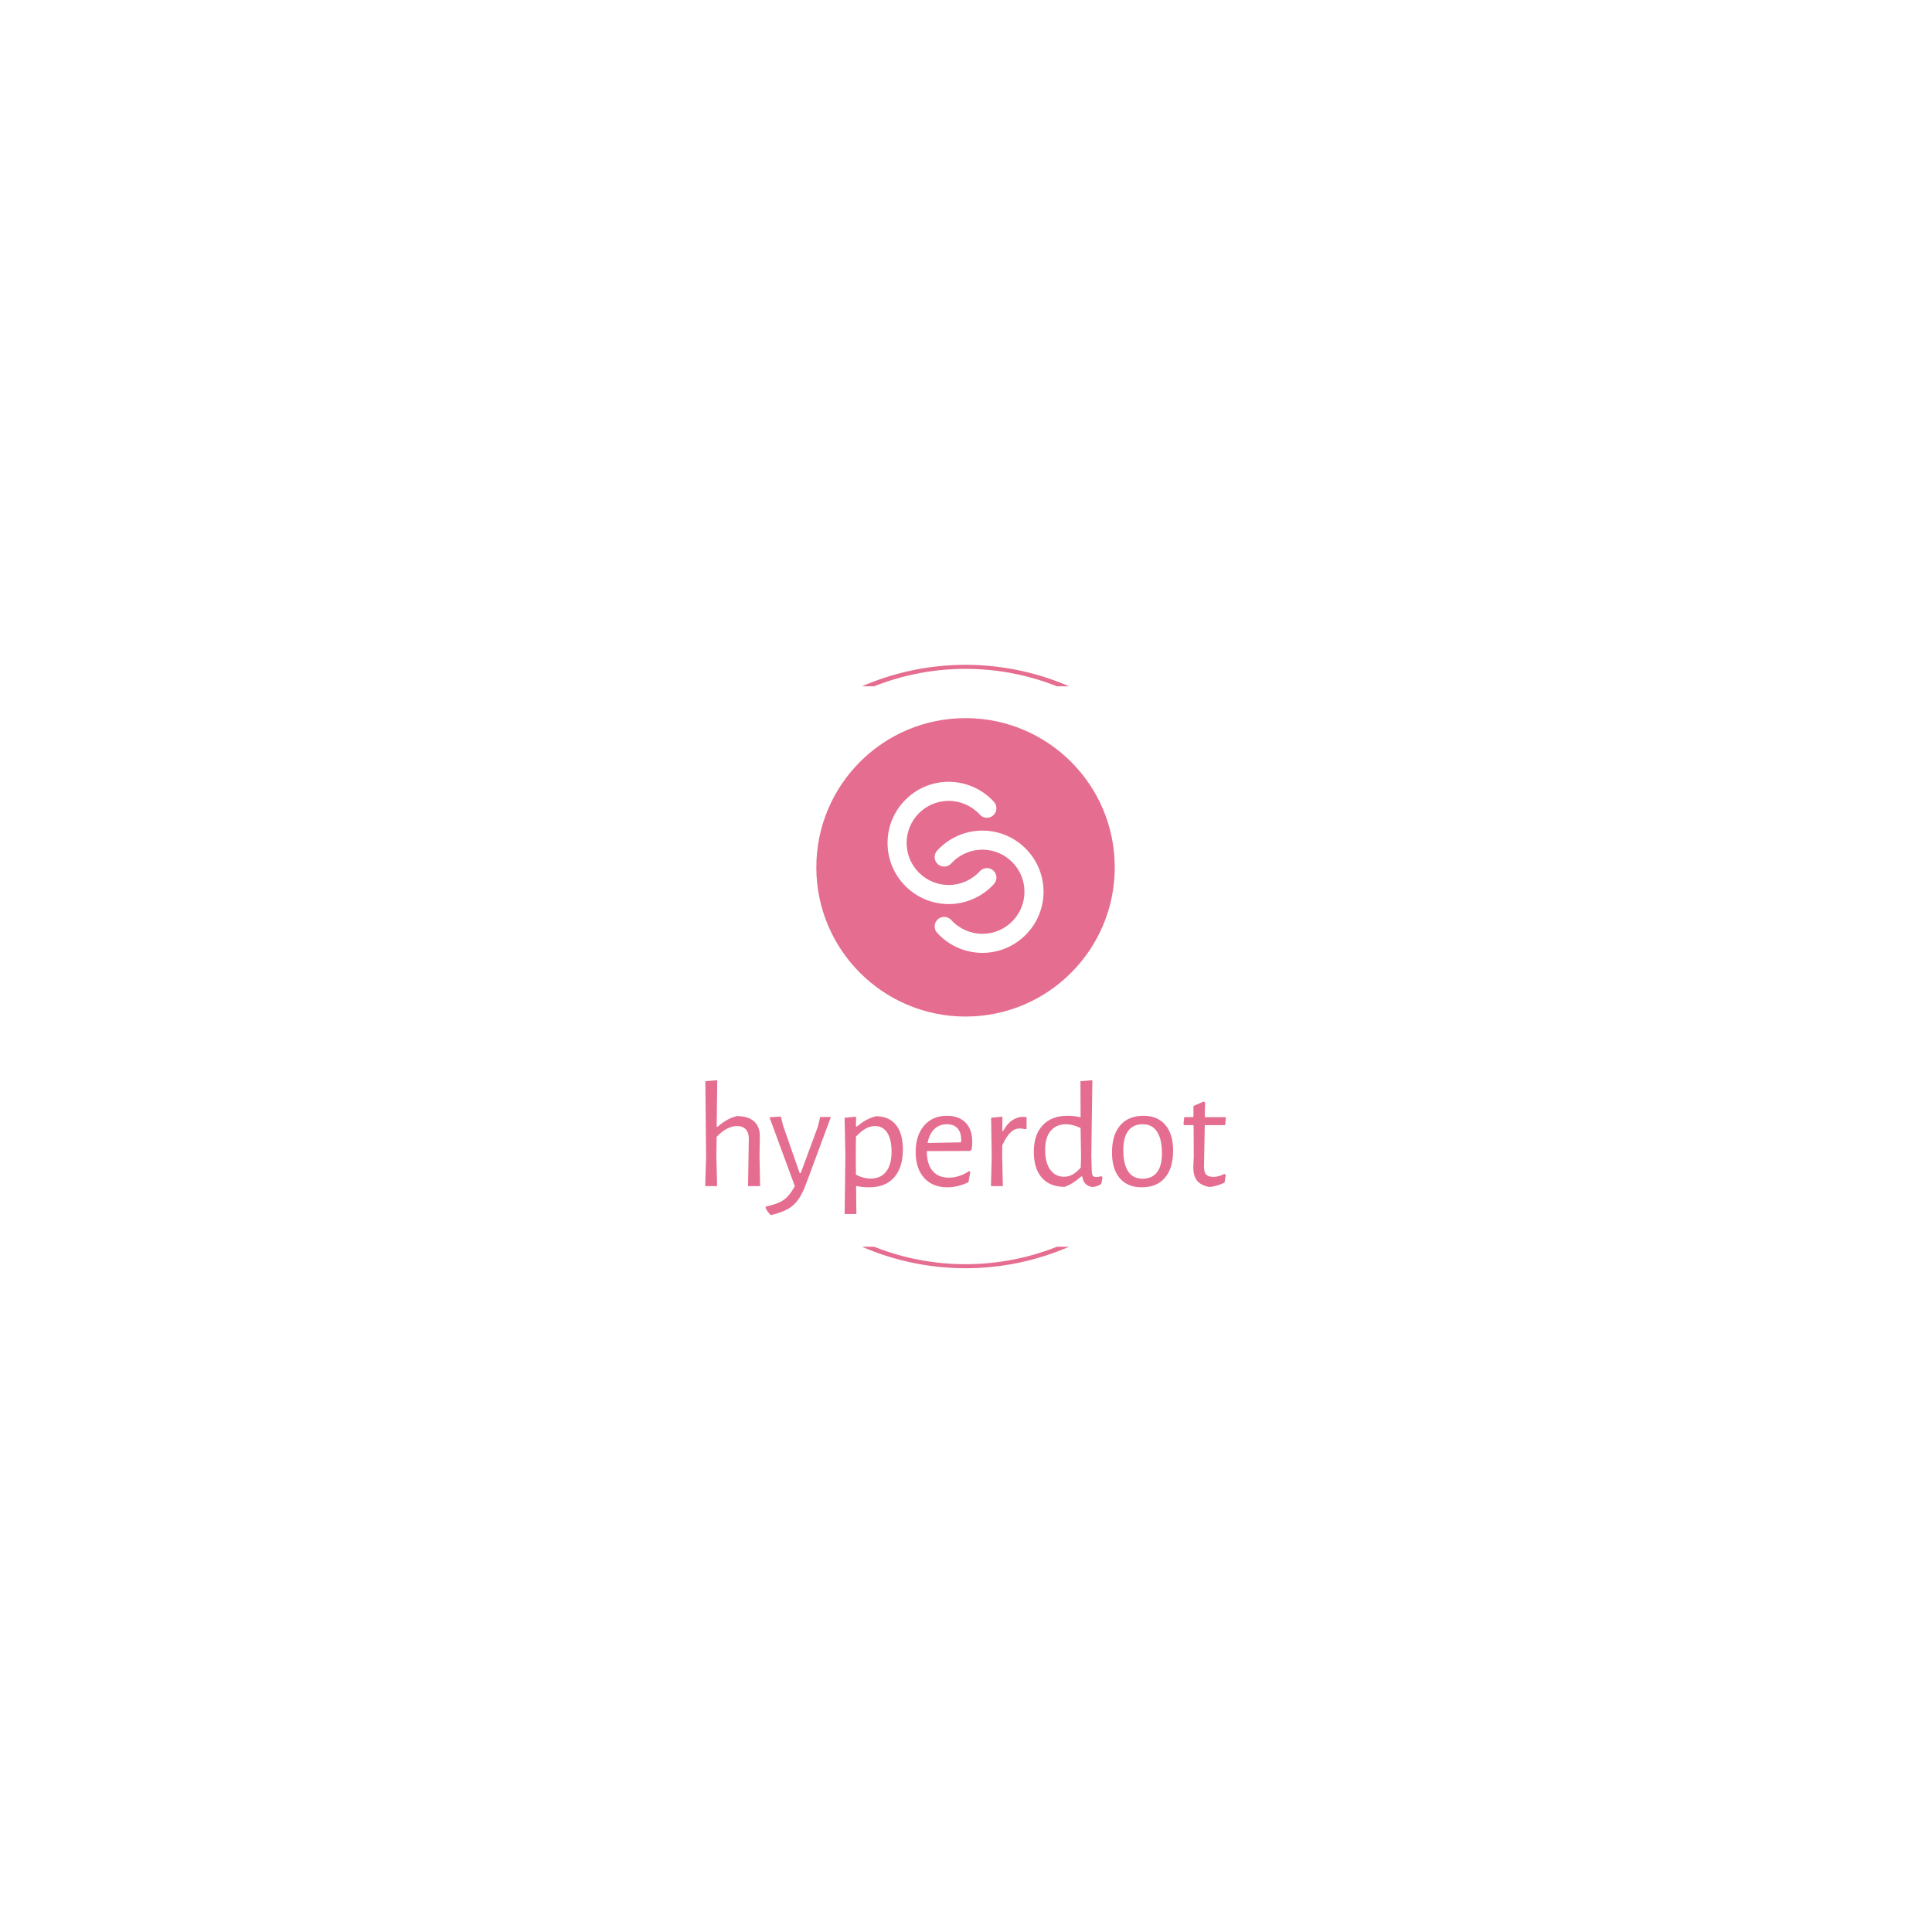 <svg xmlns="http://www.w3.org/2000/svg" version="1.1" xmlns:xlink="http://www.w3.org/1999/xlink" xmlns:svgjs="http://svgjs.dev/svgjs" width="1500" height="1500" viewBox="0 0 1500 1500"><rect width="1500" height="1500" fill="#ffffff"></rect><g transform="matrix(0.667,0,0,0.667,249.394,438.586)"><svg viewBox="0 0 396 247" data-background-color="#ffffff" preserveAspectRatio="xMidYMid meet" height="935" width="1500" xmlns="http://www.w3.org/2000/svg" xmlns:xlink="http://www.w3.org/1999/xlink"><g id="tight-bounds" transform="matrix(1,0,0,1,0.24,-0.1)"><svg viewBox="0 0 395.52 247.2" height="247.2" width="395.52"><g><svg></svg></g><g><svg viewBox="0 0 395.52 247.2" height="247.2" width="395.52"><g transform="matrix(1,0,0,1,117.693,47.215)"><svg viewBox="0 0 160.134 152.77" height="152.77" width="160.134"><g><svg viewBox="0 0 244.431 233.19" height="152.77" width="160.134"><g transform="matrix(1,0,0,1,0,169.94)"><svg viewBox="0 0 244.431 63.25" height="63.25" width="244.431"><g id="textblocktransform"><svg viewBox="0 0 244.431 63.25" height="63.25" width="244.431" id="textblock"><g><svg viewBox="0 0 244.431 63.25" height="63.25" width="244.431"><g transform="matrix(1,0,0,1,0,0)"><svg width="244.431" viewBox="4.2 -35.1 172.53 44.65" height="63.25" data-palette-color="#e56d90"><path d="M18.4 0L18.65-15.55Q18.7-17.6 17.7-18.75 16.7-19.9 14.75-19.9L14.75-19.9Q11.45-19.9 8-16.35L8-16.35 7.9-10.05 8.15 0 4.2 0 4.5-9.75 4.25-34.75 8.2-35.1 8-19.65 8.3-19.65Q11.4-22.4 14.65-23.2L14.65-23.2Q18.45-23.2 20.4-21.45 22.35-19.7 22.3-16.45L22.3-16.45 22.2-9.95 22.4 0 18.4 0ZM29.25-23.05L30-20.1 35.5-4.3 35.85-4.3 41.55-19.75 42.3-22.9 45.85-22.9 37.65-0.8Q36.4 2.6 34.97 4.55 33.55 6.5 31.52 7.63 29.5 8.75 26.2 9.55L26.2 9.55 25.85 9.55Q24.8 8.5 24.2 7.2L24.2 7.2 24.3 6.75Q28.1 6 30.12 4.63 32.15 3.25 33.9 0L33.9 0 25.5-22.8 29.25-23.05ZM60.8-23.15Q65.09-23.15 67.4-20.3 69.7-17.45 69.7-12.15L69.7-12.15Q69.7-6.15 66.8-2.88 63.9 0.4 58.55 0.4L58.55 0.4Q56.45 0.4 54.2-0.05L54.2-0.05 54.3 9.25 50.4 9.25 50.65-9.7 50.4-22.65 54.2-23 54.15-19.75 54.5-19.75Q56.25-21.2 57.65-21.95 59.05-22.7 60.8-23.15L60.8-23.15ZM59.05-2.5Q62.35-2.5 64.15-4.8 65.95-7.1 65.95-11.35L65.95-11.35Q65.95-15.5 64.52-17.7 63.09-19.9 60.45-19.9L60.45-19.9Q58.9-19.9 57.37-19.05 55.85-18.2 54.15-16.4L54.15-16.4 54.1-10.05 54.15-3.8Q56.6-2.5 59.05-2.5L59.05-2.5ZM91.99-11.65L77.64-11.6 77.64-11.5Q77.64-7.3 79.54-5.05 81.44-2.8 84.94-2.8L84.94-2.8Q86.69-2.8 88.44-3.38 90.19-3.95 91.64-5L91.64-5 92.04-4.7 91.44-1.3Q87.94 0.4 84.44 0.4L84.44 0.4Q79.54 0.4 76.74-2.73 73.94-5.85 73.94-11.3L73.94-11.3Q73.94-16.8 76.74-20.05 79.54-23.3 84.29-23.3L84.29-23.3Q88.29-23.3 90.49-21.03 92.69-18.75 92.69-14.7L92.69-14.7Q92.69-13.35 92.49-12.15L92.49-12.15 91.99-11.65ZM84.29-20.5Q81.79-20.5 80.12-18.88 78.44-17.25 77.89-14.3L77.89-14.3 88.94-14.5 89.04-15.2Q89.04-17.75 87.82-19.13 86.59-20.5 84.29-20.5L84.29-20.5ZM109.39-22.95Q109.99-22.95 110.69-22.85L110.69-22.85 110.69-19 110.24-18.85Q109.39-19.1 108.39-19.1L108.39-19.1Q106.74-19.1 105.37-17.78 103.99-16.45 102.64-13.55L102.64-13.55 102.59-10.05 102.84 0 98.89 0 99.14-9.7 98.94-22.65 102.69-23 102.64-18.3 102.94-18.3Q104.34-20.8 106.04-21.88 107.74-22.95 109.39-22.95L109.39-22.95ZM132.49-35.1L132.14-10.05 132.29-4.9Q132.34-3.85 132.64-3.43 132.94-3 133.74-3L133.74-3Q134.54-3 135.44-3.3L135.44-3.3 135.84-2.95 135.44-0.7Q134.09 0.15 132.64 0.3L132.64 0.3Q131.09 0.15 130.21-0.75 129.34-1.65 129.14-3.2L129.14-3.2 128.79-3.2Q127.29-1.9 126.09-1.13 124.89-0.35 123.34 0.25L123.34 0.25Q118.39 0.25 115.74-2.78 113.09-5.8 113.09-11.4L113.09-11.4Q113.09-17.05 116.04-20.18 118.99-23.3 124.19-23.3L124.19-23.3Q126.54-23.3 128.59-22.8L128.59-22.8 128.54-34.75 132.49-35.1ZM123.74-20.5Q120.54-20.5 118.69-18.32 116.84-16.15 116.84-12.05L116.84-12.05Q116.84-7.8 118.51-5.45 120.19-3.1 123.14-3.1L123.14-3.1Q124.54-3.1 125.86-3.8 127.19-4.5 128.64-6.15L128.64-6.15 128.74-9.75 128.59-19.25Q125.94-20.5 123.74-20.5L123.74-20.5ZM149.44-23.3Q154.09-23.3 156.66-20.28 159.24-17.25 159.24-11.75L159.24-11.75Q159.24-5.95 156.54-2.78 153.84 0.4 148.84 0.4L148.84 0.4Q144.14 0.4 141.56-2.63 138.99-5.65 138.99-11.15L138.99-11.15Q138.99-16.95 141.71-20.13 144.44-23.3 149.44-23.3L149.44-23.3ZM149.19-20.5Q146.04-20.5 144.39-18.35 142.74-16.2 142.74-12.05L142.74-12.05Q142.74-7.25 144.36-4.85 145.99-2.45 149.09-2.45L149.09-2.45Q152.24-2.45 153.89-4.55 155.54-6.65 155.54-10.85L155.54-10.85Q155.54-15.6 153.91-18.05 152.29-20.5 149.19-20.5L149.19-20.5ZM172.63-3.05Q174.28-3.05 176.23-4.05L176.23-4.05 176.68-3.75 176.28-1.15Q173.58 0.1 171.28 0.3L171.28 0.3Q168.43-0.25 167.18-1.8 165.93-3.35 165.93-6.3L165.93-6.3 166.08-9.85 166.03-20.2 162.88-20.2 162.68-20.5 162.93-22.85 165.98-22.85 165.98-26.55 169.43-28.05 169.83-27.7 169.73-22.85 176.53-22.85 176.73-22.55 176.48-20.2 169.73-20.2 169.48-6.65Q169.43-4.65 170.18-3.85 170.93-3.05 172.63-3.05L172.63-3.05Z" opacity="1" transform="matrix(1,0,0,1,0,0)" fill="#e56d90" class="wordmark-text-0" data-fill-palette-color="primary" id="text-0"></path></svg></g></svg></g></svg></g></svg></g><g transform="matrix(1,0,0,1,52.178,0)"><svg viewBox="0 0 140.076 140.076" height="140.076" width="140.076"><g><svg></svg></g><g id="icon-0"><svg viewBox="0 0 140.076 140.076" height="140.076" width="140.076"><g><path d="M0 70.038c0-38.681 31.357-70.038 70.038-70.038 38.681 0 70.038 31.357 70.038 70.038 0 38.681-31.357 70.038-70.038 70.038-38.681 0-70.038-31.357-70.038-70.038zM70.038 134.372c35.531 0 64.334-28.803 64.334-64.334 0-35.531-28.803-64.334-64.334-64.334-35.531 0-64.334 28.803-64.334 64.334 0 35.531 28.803 64.334 64.334 64.334z" data-fill-palette-color="accent" fill="#e56d90" stroke="transparent"></path><ellipse rx="69.338" ry="69.338" cx="70.038" cy="70.038" fill="#e56d90" stroke="transparent" stroke-width="0" fill-opacity="1" data-fill-palette-color="accent"></ellipse></g><g transform="matrix(1,0,0,1,33.433,29.888)"><svg viewBox="0 0 73.21 80.301" height="80.301" width="73.21"><g><svg xmlns="http://www.w3.org/2000/svg" xmlns:xlink="http://www.w3.org/1999/xlink" version="1.1" x="0" y="0" viewBox="13.72 10.206 72.56 79.588" enable-background="new 0 0 100 100" xml:space="preserve" height="80.301" width="73.21" class="icon-cg-0" data-fill-palette-color="quaternary" id="cg-0"><g fill="#ffffff" data-fill-palette-color="quaternary"><path d="M42.161 67.091c-15.683 0-28.441-12.761-28.441-28.443 0-15.683 12.758-28.442 28.441-28.442 8 0 15.674 3.398 21.056 9.323 1.648 1.813 1.514 4.619-0.301 6.266-1.812 1.646-4.619 1.513-6.268-0.301-3.703-4.077-8.984-6.416-14.488-6.416-10.79 0-19.568 8.779-19.568 19.569 0 10.792 8.778 19.57 19.568 19.57 5.504 0 10.785-2.338 14.488-6.415 1.648-1.814 4.455-1.949 6.268-0.301 1.814 1.647 1.949 4.452 0.301 6.268C57.836 63.692 50.161 67.091 42.161 67.091z" fill="#ffffff" data-fill-palette-color="quaternary"></path></g><g fill="#ffffff" data-fill-palette-color="quaternary"><path d="M57.838 89.794c-7.999 0-15.674-3.397-21.056-9.323-1.647-1.812-1.513-4.619 0.301-6.267 1.812-1.648 4.619-1.513 6.266 0.3 3.704 4.08 8.985 6.417 14.489 6.417 10.792 0 19.569-8.778 19.569-19.568 0-10.791-8.777-19.57-19.569-19.57-5.504 0-10.785 2.339-14.489 6.416-1.647 1.813-4.453 1.949-6.266 0.301-1.814-1.647-1.948-4.453-0.301-6.267 5.382-5.925 13.057-9.322 21.056-9.322 15.684 0 28.442 12.759 28.442 28.442C86.28 77.035 73.521 89.794 57.838 89.794z" fill="#ffffff" data-fill-palette-color="quaternary"></path></g></svg></g></svg></g></svg></g></svg></g><g></g></svg></g></svg></g><g><path d="M165.916 37.433A80.067 80.067 0 0 1 229.604 37.433L225.867 37.433A76.33 76.33 0 0 0 169.653 37.433L165.916 37.433M165.916 209.767A80.067 80.067 0 0 0 229.604 209.767L225.867 209.767A76.33 76.33 0 0 1 169.653 209.767L165.916 209.767" fill="#e56d90" stroke="transparent" data-fill-palette-color="tertiary"></path></g></svg></g><defs></defs></svg><rect width="395.52" height="247.2" fill="none" stroke="none" visibility="hidden"></rect></g></svg></g></svg>